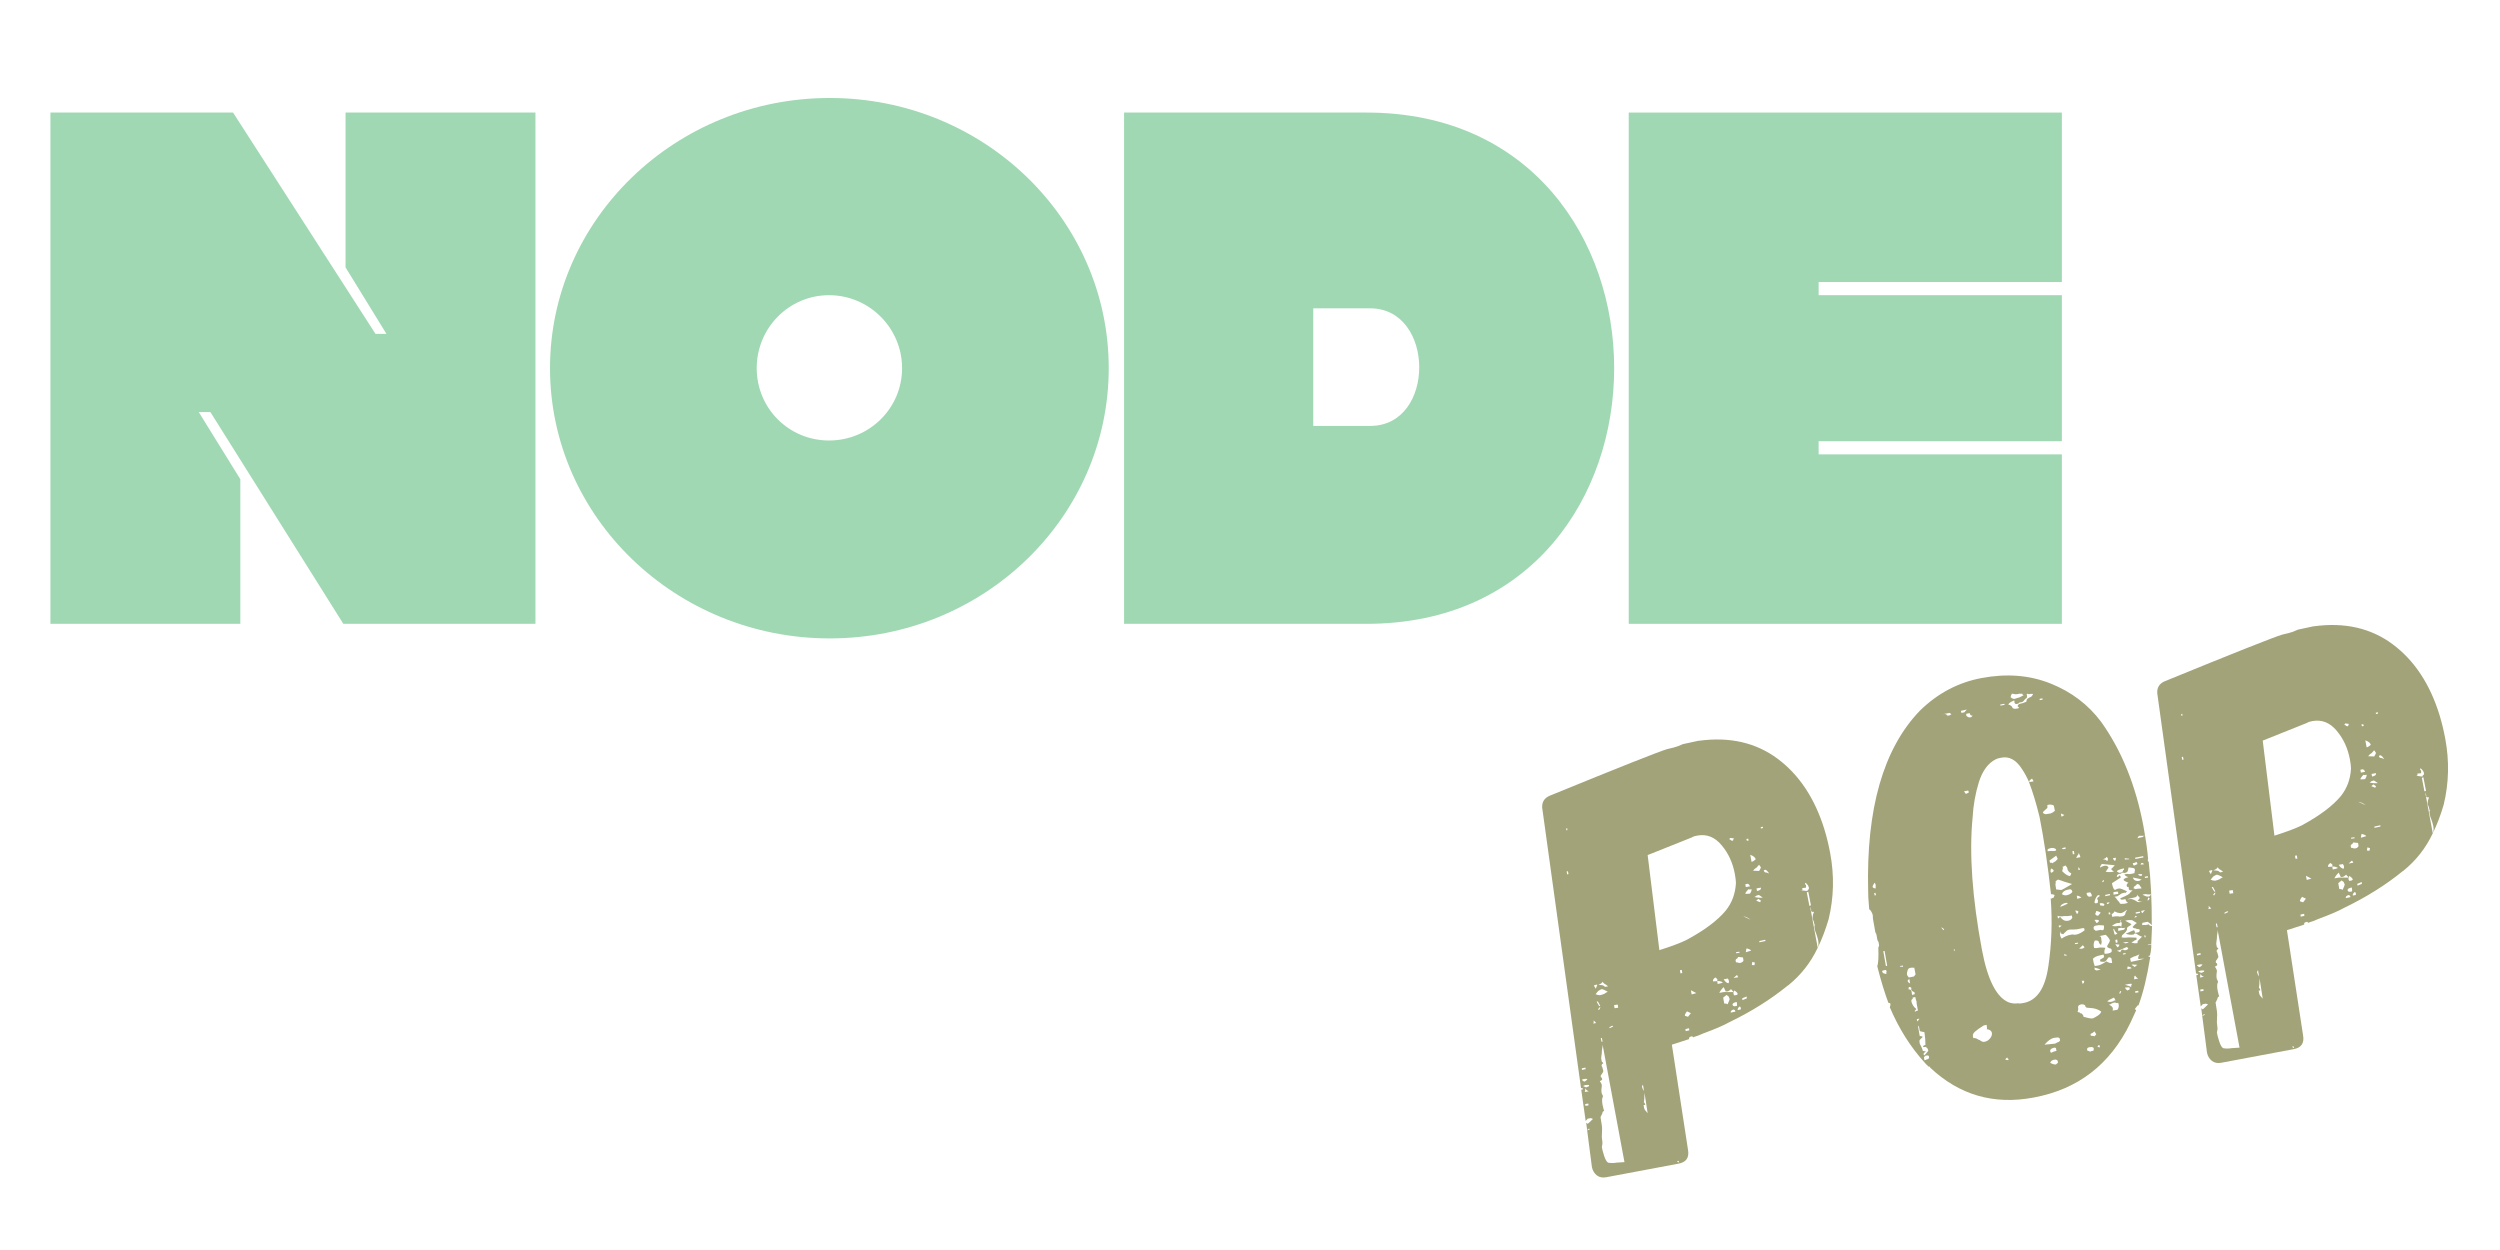 <svg xmlns="http://www.w3.org/2000/svg" xmlns:xlink="http://www.w3.org/1999/xlink" width="200" zoomAndPan="magnify" viewBox="0 0 150 75" height="100" preserveAspectRatio="xMidYMid meet" version="1.0"><defs><g/></defs><g fill="#a0d8b3" fill-opacity="1"><g transform="translate(2.545, 37.43)"><g><path d="M 19.984 -17.398 L 11.438 -30.676 L 0.48 -30.676 L 0.48 0 L 11.875 0 L 11.875 -8.676 L 9.379 -12.707 L 10.078 -12.707 L 18.055 0 L 29.582 0 L 29.582 -30.676 L 18.188 -30.676 L 18.188 -21.387 L 20.641 -17.398 Z M 19.984 -17.398 "/></g></g></g><g fill="#a0d8b3" fill-opacity="1"><g transform="translate(32.563, 37.43)"><g><path d="M 17.223 0.875 C 26.469 0.875 33.961 -6.398 33.961 -15.34 C 33.961 -24.277 26.469 -31.551 17.223 -31.551 C 7.977 -31.551 0.438 -24.277 0.438 -15.34 C 0.438 -6.398 7.977 0.875 17.223 0.875 Z M 12.84 -15.34 C 12.84 -17.75 14.77 -19.719 17.18 -19.719 C 19.59 -19.719 21.562 -17.75 21.562 -15.34 C 21.562 -12.926 19.59 -11 17.18 -11 C 14.77 -11 12.84 -12.926 12.84 -15.34 Z M 12.84 -15.34 "/></g></g></g><g fill="#a0d8b3" fill-opacity="1"><g transform="translate(67.006, 37.43)"><g><path d="M 0.438 0 L 14.988 0 C 34.797 0 34.797 -30.676 14.988 -30.676 L 0.438 -30.676 Z M 15.207 -11.875 L 11.789 -11.875 L 11.789 -18.93 L 15.207 -18.93 C 19.105 -18.93 19.152 -11.875 15.207 -11.875 Z M 15.207 -11.875 "/></g></g></g><g fill="#a0d8b3" fill-opacity="1"><g transform="translate(97.286, 37.43)"><g><path d="M 11.832 -20.508 L 26.426 -20.508 L 26.426 -30.676 L 0.438 -30.676 L 0.438 0 L 26.426 0 L 26.426 -10.168 L 11.832 -10.168 L 11.832 -10.957 L 26.426 -10.957 L 26.426 -19.719 L 11.832 -19.719 Z M 11.832 -20.508 "/></g></g></g><g fill="#a2a378" fill-opacity="1"><g transform="translate(96.015, 70.696)"><g><path d="M 13.453 -20.922 C 13.598 -20.441 13.711 -19.969 13.797 -19.5 C 14.047 -18.164 14.016 -16.848 13.703 -15.547 C 13.516 -14.91 13.297 -14.336 13.047 -13.828 C 13.098 -13.961 13.109 -14.109 13.078 -14.266 C 13.035 -14.453 12.992 -14.594 12.953 -14.688 C 12.91 -14.77 12.879 -14.883 12.859 -15.031 C 12.836 -15.133 12.852 -15.191 12.906 -15.203 L 12.859 -15.203 C 12.828 -15.367 12.789 -15.484 12.75 -15.547 C 12.727 -15.691 12.754 -15.836 12.828 -15.984 C 12.68 -15.973 12.625 -16.016 12.656 -16.109 C 12.633 -16.203 12.613 -16.258 12.594 -16.281 L 13.047 -13.828 C 12.629 -12.941 12.039 -12.191 11.281 -11.578 L 11.25 -11.562 C 10.238 -10.738 9.078 -10.008 7.766 -9.375 C 7.391 -9.164 6.859 -8.938 6.172 -8.688 L 5.875 -8.562 L 5.594 -8.469 L 5.562 -8.453 C 5.551 -8.504 5.523 -8.523 5.484 -8.516 C 5.367 -8.492 5.316 -8.445 5.328 -8.375 C 5.328 -8.352 5.336 -8.348 5.359 -8.359 L 4.297 -8.016 L 5.266 -1.703 C 5.348 -1.234 5.156 -0.957 4.688 -0.875 L 0.359 -0.062 C 0.141 -0.02 -0.047 -0.055 -0.203 -0.172 C -0.359 -0.297 -0.457 -0.461 -0.5 -0.672 L -0.844 -3.328 L -0.75 -3.266 C -0.688 -3.316 -0.582 -3.414 -0.438 -3.562 L -0.562 -3.609 L -0.75 -3.578 L -0.875 -3.438 L -1.141 -5.312 L -1.031 -5.344 C -1.039 -5.395 -1.07 -5.414 -1.125 -5.406 L -1.156 -5.422 L -3.484 -22.234 C -3.504 -22.578 -3.352 -22.816 -3.031 -22.953 C 1.145 -24.66 3.492 -25.594 4.016 -25.75 C 4.109 -25.77 4.238 -25.801 4.406 -25.844 C 4.57 -25.883 4.754 -25.953 4.953 -26.047 L 5.891 -26.25 L 5.922 -26.25 C 7.766 -26.5 9.336 -26.141 10.641 -25.172 C 11.941 -24.203 12.879 -22.785 13.453 -20.922 Z M -1.969 -20.891 L -1.984 -21 L -2.047 -20.984 L -2.031 -20.875 Z M 3.547 -13.688 C 4.266 -13.914 4.805 -14.117 5.172 -14.297 C 6.254 -14.879 7.039 -15.469 7.531 -16.062 C 7.906 -16.531 8.109 -17.082 8.141 -17.719 C 8.141 -17.844 8.117 -18.02 8.078 -18.25 C 7.953 -18.926 7.688 -19.504 7.281 -19.984 C 6.875 -20.473 6.391 -20.664 5.828 -20.562 C 5.68 -20.539 5.57 -20.504 5.5 -20.453 L 2.844 -19.391 Z M 9.625 -21.062 L 9.641 -20.984 L 9.766 -21.016 L 9.75 -21.094 Z M 7.797 -20.422 C 7.766 -20.391 7.75 -20.363 7.75 -20.344 C 7.758 -20.32 7.781 -20.312 7.812 -20.312 C 7.844 -20.27 7.879 -20.25 7.922 -20.25 C 7.973 -20.258 7.992 -20.289 7.984 -20.344 L 8.031 -20.391 Z M -1.906 -18.25 L -1.938 -18.422 L -2.016 -18.406 L -1.984 -18.234 Z M 8.906 -20.266 L 8.875 -20.375 L 8.766 -20.359 L 8.797 -20.25 Z M 9.328 -19.141 C 9.297 -19.254 9.188 -19.344 9 -19.406 L 9.078 -18.984 C 9.16 -19.004 9.242 -19.055 9.328 -19.141 Z M 9.531 -18.438 C 9.602 -18.551 9.641 -18.625 9.641 -18.656 L 9.531 -18.812 L 9.406 -18.672 C 9.406 -18.672 9.398 -18.664 9.391 -18.656 C 9.391 -18.645 9.391 -18.641 9.391 -18.641 L 9.344 -18.625 C 9.258 -18.562 9.203 -18.504 9.172 -18.453 Z M 10.141 -18.281 C 10.035 -18.426 9.973 -18.492 9.953 -18.484 L 9.891 -18.516 L 9.812 -18.469 C 9.832 -18.375 9.891 -18.332 9.984 -18.344 Z M 8.984 -17.516 C 8.961 -17.578 8.938 -17.617 8.906 -17.641 L 8.844 -17.672 L 8.703 -17.641 L 8.734 -17.469 Z M 8.984 -17.078 C 9.055 -17.18 9.086 -17.27 9.078 -17.344 C 8.984 -17.32 8.922 -17.32 8.891 -17.344 L 8.781 -17.219 C 8.719 -17.145 8.695 -17.094 8.719 -17.062 Z M 9.406 -17.234 C 9.582 -17.266 9.66 -17.332 9.641 -17.438 L 9.375 -17.391 Z M 12.5 -17.328 C 12.52 -17.359 12.523 -17.398 12.516 -17.453 C 12.492 -17.547 12.426 -17.641 12.312 -17.734 C 12.27 -17.68 12.281 -17.633 12.344 -17.594 C 12.352 -17.52 12.352 -17.469 12.344 -17.438 L 12.109 -17.406 C 12.16 -17.332 12.141 -17.289 12.047 -17.281 C 12.047 -17.281 12.125 -17.27 12.281 -17.25 L 12.438 -17.234 C 12.438 -17.234 12.438 -17.25 12.438 -17.281 C 12.445 -17.312 12.469 -17.328 12.5 -17.328 Z M 9.25 -16.875 C 9.445 -16.832 9.613 -16.82 9.75 -16.844 C 9.594 -16.945 9.516 -17 9.516 -17 C 9.398 -16.977 9.332 -16.945 9.312 -16.906 Z M 9.484 -16.766 L 9.359 -16.656 L 9.594 -16.562 L 9.641 -16.656 Z M 12.391 -17.156 L 12.547 -16.344 L 12.641 -16.375 L 12.484 -17.188 Z M 9.016 -15.516 C 8.879 -15.629 8.734 -15.695 8.578 -15.719 Z M 9.547 -14.234 L 9.547 -14.156 L 9.906 -14.234 L 9.906 -14.312 Z M 9.047 -13.656 C 9.035 -13.695 8.992 -13.727 8.922 -13.75 C 8.859 -13.781 8.805 -13.789 8.766 -13.781 L 8.734 -13.562 Z M 8.156 -13.5 L 8.359 -13.531 L 8.344 -13.594 L 8.141 -13.562 Z M 0.469 -11.516 C 0.406 -11.578 0.332 -11.629 0.25 -11.672 C 0.195 -11.703 0.164 -11.742 0.156 -11.797 C 0.094 -11.711 0.023 -11.66 -0.047 -11.641 C -0.047 -11.617 -0.07 -11.602 -0.125 -11.594 C 0.082 -11.613 0.219 -11.578 0.281 -11.484 Z M 8.281 -13.281 C 8.238 -13.219 8.219 -13.188 8.219 -13.188 L 8.188 -13.172 C 8.133 -13.141 8.113 -13.098 8.125 -13.047 C 8.133 -12.973 8.156 -12.941 8.188 -12.953 L 8.219 -12.953 C 8.281 -12.922 8.344 -12.91 8.406 -12.922 C 8.52 -12.953 8.582 -13.004 8.594 -13.078 L 8.562 -13.25 Z M -0.266 -11.375 L -0.219 -11.5 C -0.188 -11.539 -0.176 -11.582 -0.188 -11.625 L -0.375 -11.578 L -0.359 -11.516 Z M 4.891 -12.5 L 4.781 -12.484 L 4.812 -12.297 L 4.922 -12.312 Z M -0.016 -10.984 C 0.078 -11.004 0.16 -11.031 0.234 -11.062 C 0.359 -11.145 0.43 -11.188 0.453 -11.188 L 0.25 -11.297 C 0.164 -11.336 0.109 -11.352 0.078 -11.344 C 0.035 -11.332 -0.031 -11.297 -0.125 -11.234 L -0.281 -11.047 C -0.219 -11.023 -0.176 -11.008 -0.156 -11 C -0.133 -11 -0.133 -11 -0.156 -11 Z M 9.125 -12.984 L 9.094 -12.797 L 9.25 -12.781 L 9.281 -12.938 Z M 6.922 -12.047 C 6.879 -12.035 6.836 -12.004 6.797 -11.953 C 6.766 -11.91 6.754 -11.863 6.766 -11.812 L 7.016 -11.828 L 7.047 -11.656 L 7.25 -11.703 L 7.359 -11.75 C 7.242 -11.82 7.129 -11.848 7.016 -11.828 L 7.031 -11.938 C 7.02 -11.957 6.984 -11.992 6.922 -12.047 Z M 8.281 -12.062 C 8.281 -12.082 8.27 -12.094 8.25 -12.094 L 8.234 -12.172 C 8.234 -12.172 8.223 -12.172 8.203 -12.172 C 8.191 -12.18 8.188 -12.188 8.188 -12.188 L 8 -12.016 Z M -0.141 -10.609 L -0.219 -10.594 L -0.062 -10.328 L 0 -10.344 Z M 7.703 -11.703 C 7.723 -11.754 7.727 -11.801 7.719 -11.844 C 7.707 -11.895 7.688 -11.941 7.656 -11.984 L 7.406 -11.938 C 7.5 -11.781 7.598 -11.703 7.703 -11.703 Z M -0.047 -10.25 L -0.141 -10.125 L -0.062 -10.109 L 0.016 -10.266 Z M 5.438 -11.281 L 5.484 -11.031 L 5.766 -11.109 Z M 0.828 -10.391 L 0.859 -10.203 L 1.078 -10.234 L 1.047 -10.422 Z M 7.406 -11.469 C 7.301 -11.375 7.211 -11.258 7.141 -11.125 L 7.422 -11.172 L 7.969 -11.172 L 7.953 -11.25 L 7.906 -11.266 L 7.859 -11.344 L 7.812 -11.328 L 7.797 -11.297 L 7.672 -11.219 L 7.531 -11.203 Z M 8.25 -11.047 C 8.227 -11.141 8.156 -11.211 8.031 -11.266 C 7.969 -11.148 7.973 -11.051 8.047 -10.969 L 8.188 -11 Z M 7.438 -10.484 C 7.508 -10.492 7.578 -10.477 7.641 -10.438 C 7.723 -10.625 7.766 -10.727 7.766 -10.75 L 7.703 -10.906 C 7.703 -10.906 7.66 -10.938 7.578 -11 L 7.5 -10.938 L 7.469 -10.922 C 7.469 -10.922 7.461 -10.914 7.453 -10.906 C 7.453 -10.895 7.453 -10.891 7.453 -10.891 L 7.375 -10.844 Z M -0.422 -9.281 L -0.25 -9.312 L -0.297 -9.375 C -0.297 -9.375 -0.332 -9.406 -0.406 -9.469 L -0.391 -9.359 Z M 8.516 -10.797 L 8.531 -10.688 L 8.797 -10.797 L 8.781 -10.906 Z M 5.203 -10.016 C 5.109 -9.891 5.066 -9.801 5.078 -9.75 L 5.266 -9.688 L 5.438 -9.906 Z M 7.938 -10.406 C 7.957 -10.332 8.02 -10.305 8.125 -10.328 L 8.203 -10.344 C 8.211 -10.375 8.211 -10.422 8.203 -10.484 L 8.188 -10.578 C 8.008 -10.547 7.926 -10.488 7.938 -10.406 Z M 0.719 -9.156 L 0.547 -9.062 L 0.562 -9 L 0.781 -9.109 Z M 8.422 -10.125 C 8.453 -10.195 8.438 -10.258 8.375 -10.312 C 8.27 -10.238 8.227 -10.164 8.25 -10.094 Z M 8.109 -10 C 8.098 -10.07 8.062 -10.113 8 -10.125 C 7.875 -10.094 7.816 -10.031 7.828 -9.938 Z M 0.031 -8.406 L 0.078 -8.188 L 0.141 -8.203 L 0.094 -8.422 Z M 5.109 -8.953 L 5.125 -8.828 L 5.344 -8.875 L 5.328 -9 Z M 0.141 -8.016 C 0.141 -7.91 0.129 -7.82 0.109 -7.75 C 0.098 -7.676 0.094 -7.598 0.094 -7.516 C 0.082 -7.441 0.07 -7.363 0.062 -7.281 C 0.051 -7.207 0.055 -7.141 0.078 -7.078 C 0.078 -7.035 0.086 -7.004 0.109 -6.984 C 0.172 -6.941 0.191 -6.91 0.172 -6.891 C 0.066 -6.836 0.051 -6.758 0.125 -6.656 C 0.176 -6.508 0.191 -6.414 0.172 -6.375 C 0.172 -6.375 0.148 -6.344 0.109 -6.281 C 0.109 -6.281 0.102 -6.27 0.094 -6.25 C 0.082 -6.238 0.078 -6.234 0.078 -6.234 C 0.035 -6.191 0.02 -6.148 0.031 -6.109 C 0.031 -6.066 0.051 -6.039 0.094 -6.031 C 0.094 -6.031 0.098 -6.008 0.109 -5.969 C 0.129 -5.938 0.113 -5.906 0.062 -5.875 L 0.016 -5.844 L -0.031 -5.828 C 0.062 -5.711 0.102 -5.617 0.094 -5.547 C 0.051 -5.273 0.062 -5.098 0.125 -5.016 C 0.156 -4.973 0.164 -4.93 0.156 -4.891 C 0.156 -4.848 0.145 -4.828 0.125 -4.828 C 0.102 -4.703 0.109 -4.555 0.141 -4.391 C 0.172 -4.234 0.203 -4.117 0.234 -4.047 C 0.16 -4.016 0.125 -3.961 0.125 -3.891 L 0.016 -3.672 L 0.031 -3.578 C 0.094 -3.242 0.117 -3.02 0.109 -2.906 C 0.098 -2.727 0.094 -2.582 0.094 -2.469 C 0.102 -2.363 0.113 -2.273 0.125 -2.203 C 0.133 -2.141 0.133 -2.082 0.125 -2.031 L 0.094 -1.875 C 0.113 -1.75 0.16 -1.57 0.234 -1.344 C 0.305 -1.125 0.383 -0.988 0.469 -0.938 C 0.625 -0.906 0.797 -0.906 0.984 -0.938 L 1.453 -0.969 Z M -0.875 -6.547 L -0.891 -6.641 L -1.109 -6.594 L -1.094 -6.5 Z M -0.766 -5.953 C -0.828 -5.973 -0.898 -5.973 -0.984 -5.953 C -1.066 -5.941 -1.102 -5.922 -1.094 -5.891 L -0.969 -5.797 C -0.895 -5.816 -0.828 -5.867 -0.766 -5.953 Z M -0.734 -5.5 C -0.68 -5.508 -0.66 -5.539 -0.672 -5.594 C -0.828 -5.613 -0.945 -5.594 -1.031 -5.531 L -0.844 -5.453 Z M -0.688 -5.219 C -0.812 -5.27 -0.879 -5.332 -0.891 -5.406 L -0.906 -5.297 C -0.895 -5.242 -0.906 -5.203 -0.938 -5.172 Z M 2.5 -5.5 C 2.52 -5.406 2.562 -5.316 2.625 -5.234 L 2.562 -5.625 Z M -0.906 -4.453 L -0.891 -4.344 L -0.703 -4.375 L -0.719 -4.484 Z M 2.641 -4.75 L 2.625 -4.641 C 2.633 -4.598 2.629 -4.578 2.609 -4.578 C 2.703 -4.461 2.723 -4.398 2.672 -4.391 C 2.648 -4.41 2.629 -4.41 2.609 -4.391 C 2.598 -4.379 2.598 -4.363 2.609 -4.344 C 2.617 -4.25 2.641 -4.172 2.672 -4.109 C 2.711 -4.055 2.77 -3.988 2.844 -3.906 L 2.656 -5.125 Z M -0.672 -2.984 L -0.766 -2.906 L -0.766 -2.875 L -0.625 -2.938 Z M 4.688 -1.047 L 4.609 -1.031 L 4.672 -0.953 L 4.734 -0.969 Z M 4.688 -1.047 "/></g></g></g><g fill="#a2a378" fill-opacity="1"><g transform="translate(114.731, 67.212)"><g><path d="M 14.125 -15.625 L 14.156 -15.516 L 14.188 -15.531 C 14.32 -14.406 14.383 -13.129 14.375 -11.703 L 14.281 -11.797 C 14.195 -11.848 14.148 -11.883 14.141 -11.906 L 13.812 -11.844 L 13.797 -11.734 L 13.812 -11.703 C 13.906 -11.723 13.961 -11.723 13.984 -11.703 L 14.203 -11.75 C 14.211 -11.695 14.273 -11.66 14.391 -11.641 L 14.344 -10.578 L 14.141 -10.531 L 14.141 -10.5 L 14.344 -10.547 C 14.352 -10.367 14.332 -10.164 14.281 -9.938 C 14.27 -9.883 14.242 -9.859 14.203 -9.859 C 14.172 -9.867 14.156 -9.863 14.156 -9.844 L 14.281 -9.781 C 14.094 -8.602 13.859 -7.641 13.578 -6.891 L 13.531 -6.891 L 13.359 -6.672 L 13.438 -6.594 L 13.078 -5.812 C 11.867 -3.332 9.938 -1.848 7.281 -1.359 C 4.895 -0.91 2.828 -1.508 1.078 -3.156 L 1.062 -3.219 L 1 -3.203 C 0.844 -3.348 0.766 -3.426 0.766 -3.438 C -0.098 -4.383 -0.801 -5.5 -1.344 -6.781 L -1.312 -6.859 C -1.32 -6.898 -1.316 -6.938 -1.297 -6.969 C -1.305 -7.008 -1.348 -7.035 -1.422 -7.047 L -1.406 -6.984 C -1.645 -7.617 -1.875 -8.367 -2.094 -9.234 C -2.031 -9.422 -2.008 -9.789 -2.031 -10.344 L -1.984 -10.484 L -2.016 -10.688 C -2.066 -10.75 -2.098 -10.832 -2.109 -10.938 L -2.156 -11.188 C -2.188 -11.207 -2.207 -11.254 -2.219 -11.328 L -2.344 -12.031 C -2.363 -12.145 -2.367 -12.223 -2.359 -12.266 C -2.379 -12.379 -2.422 -12.477 -2.484 -12.562 C -2.484 -12.582 -2.516 -12.613 -2.578 -12.656 C -2.629 -13.207 -2.648 -13.57 -2.641 -13.75 C -2.766 -18.676 -1.734 -22.281 0.453 -24.562 C 1.523 -25.613 2.766 -26.27 4.172 -26.531 C 5.672 -26.812 7.047 -26.703 8.297 -26.203 C 9.555 -25.703 10.57 -24.93 11.344 -23.891 C 12.57 -22.172 13.414 -20.086 13.875 -17.641 C 14.031 -16.773 14.125 -16.109 14.156 -15.641 Z M 5.984 -25.594 C 5.93 -25.5 5.906 -25.426 5.906 -25.375 C 6 -25.301 6.078 -25.27 6.141 -25.281 L 6.453 -25.375 L 6.688 -25.5 L 6.609 -25.547 L 6.609 -25.594 C 6.535 -25.582 6.484 -25.582 6.453 -25.594 L 6.297 -25.562 C 6.234 -25.551 6.129 -25.562 5.984 -25.594 Z M 6.125 -25.188 C 5.926 -25.113 5.805 -25.031 5.766 -24.938 C 5.898 -24.906 5.977 -24.852 6 -24.781 C 6.031 -24.688 6.133 -24.66 6.312 -24.703 C 6.406 -24.711 6.426 -24.742 6.375 -24.797 C 6.301 -24.816 6.312 -24.875 6.406 -24.969 C 6.531 -25 6.613 -25.02 6.656 -25.031 C 6.707 -25.051 6.742 -25.066 6.766 -25.078 C 6.836 -25.086 6.867 -25.117 6.859 -25.172 L 6.891 -25.266 C 6.973 -25.328 7.031 -25.363 7.062 -25.375 C 7.133 -25.383 7.195 -25.445 7.25 -25.562 C 7.25 -25.582 7.203 -25.586 7.109 -25.578 C 7.023 -25.555 6.953 -25.562 6.891 -25.594 C 6.867 -25.57 6.867 -25.523 6.891 -25.453 C 6.891 -25.41 6.883 -25.367 6.875 -25.328 C 6.844 -25.328 6.797 -25.289 6.734 -25.219 C 6.68 -25.133 6.617 -25.086 6.547 -25.078 L 6.438 -25.062 L 6.375 -25 C 6.301 -24.969 6.238 -24.961 6.188 -24.984 C 6.145 -25.016 6.129 -25.051 6.141 -25.094 Z M 1.75 -24.344 C 1.895 -24.375 1.984 -24.379 2.016 -24.359 C 2.016 -24.359 2.02 -24.352 2.031 -24.344 C 2.051 -24.344 2.062 -24.344 2.062 -24.344 C 2.07 -24.301 2.086 -24.281 2.109 -24.281 L 2.219 -24.281 L 2.359 -24.359 C 2.359 -24.359 2.348 -24.363 2.328 -24.375 C 2.316 -24.383 2.312 -24.391 2.312 -24.391 L 2.25 -24.438 Z M 2.953 -24.438 L 3.125 -24.469 L 3.281 -24.641 L 2.922 -24.562 Z M 5.297 -24.875 L 5.547 -24.922 L 5.531 -24.984 L 5.281 -24.938 Z M 7.656 -25.203 L 7.828 -25.234 L 7.812 -25.312 L 7.641 -25.281 Z M 3.625 -24.281 C 3.531 -24.258 3.473 -24.305 3.453 -24.422 L 3.25 -24.391 L 3.266 -24.359 L 3.234 -24.344 L 3.234 -24.297 C 3.305 -24.191 3.395 -24.148 3.5 -24.172 C 3.551 -24.18 3.594 -24.219 3.625 -24.281 Z M 8.375 -13.297 C 8.375 -13.297 8.379 -13.301 8.391 -13.312 C 8.398 -13.32 8.406 -13.328 8.406 -13.328 C 8.477 -13.348 8.508 -13.363 8.5 -13.375 L 8.547 -13.516 C 8.441 -13.555 8.367 -13.57 8.328 -13.562 C 8.141 -15.289 7.91 -16.836 7.641 -18.203 C 7.441 -19.016 7.227 -19.719 7 -20.312 L 7.031 -20.312 L 7.078 -20.297 L 7.281 -20.328 C 7.258 -20.391 7.227 -20.445 7.188 -20.5 C 7.07 -20.414 7.008 -20.352 7 -20.312 C 6.875 -20.602 6.727 -20.867 6.562 -21.109 C 6.219 -21.629 5.812 -21.844 5.344 -21.75 C 5.195 -21.727 5.086 -21.695 5.016 -21.656 C 4.555 -21.426 4.219 -20.969 4 -20.281 C 3.789 -19.594 3.664 -18.883 3.625 -18.156 C 3.414 -16 3.602 -13.348 4.188 -10.203 C 4.531 -8.398 5.07 -7.352 5.812 -7.062 C 6.02 -7 6.195 -6.984 6.344 -7.016 C 6.414 -6.992 6.523 -7 6.672 -7.031 C 7.484 -7.176 7.984 -7.914 8.172 -9.25 C 8.367 -10.562 8.414 -11.914 8.312 -13.312 Z M 3.359 -19.781 L 3.109 -19.734 L 3.219 -19.578 C 3.258 -19.586 3.32 -19.617 3.406 -19.672 Z M 8.438 -18.469 L 8.562 -18.562 L 8.5 -18.875 C 8.395 -18.938 8.273 -18.953 8.141 -18.922 C 8.117 -18.922 8.109 -18.898 8.109 -18.859 C 8.117 -18.805 8.117 -18.766 8.109 -18.734 L 7.969 -18.609 C 7.883 -18.535 7.844 -18.488 7.844 -18.469 C 7.852 -18.414 7.91 -18.379 8.016 -18.359 L 8.312 -18.406 Z M 8.953 -18.219 L 9.016 -18.234 C 9.047 -18.266 9.082 -18.285 9.125 -18.297 C 9.125 -18.297 9.113 -18.305 9.094 -18.328 C 9.082 -18.348 9.066 -18.352 9.047 -18.344 L 8.922 -18.406 Z M 8.328 -16.328 C 8.18 -16.297 8.113 -16.258 8.125 -16.219 L 8.125 -16.141 L 8.359 -16.156 C 8.398 -16.145 8.473 -16.145 8.578 -16.156 L 8.641 -16.203 L 8.625 -16.266 C 8.539 -16.328 8.441 -16.348 8.328 -16.328 Z M -2.188 -13.906 C -2.195 -13.977 -2.195 -14.039 -2.188 -14.094 C -2.195 -14.156 -2.219 -14.207 -2.25 -14.25 C -2.344 -14.125 -2.383 -14.035 -2.375 -13.984 C -2.375 -13.984 -2.348 -13.961 -2.297 -13.922 Z M 9.219 -16.344 C 9.219 -16.363 9.18 -16.367 9.109 -16.359 L 8.969 -16.297 C 9.031 -16.266 9.07 -16.254 9.094 -16.266 L 9.203 -16.281 L 9.203 -16.312 Z M 13.812 -16.984 C 13.844 -17.023 13.895 -17.051 13.969 -17.062 L 13.609 -17.062 L 13.547 -16.984 L 13.516 -16.906 C 13.566 -16.938 13.664 -16.961 13.812 -16.984 Z M 9.641 -15.953 L 9.734 -15.969 L 9.703 -16.156 L 9.609 -16.141 Z M 8.234 -15.578 L 8.266 -15.469 C 8.266 -15.445 8.289 -15.441 8.344 -15.453 C 8.344 -15.453 8.352 -15.445 8.375 -15.438 C 8.395 -15.438 8.41 -15.426 8.422 -15.406 C 8.41 -15.426 8.469 -15.469 8.594 -15.531 L 8.734 -15.672 L 8.641 -15.875 Z M 9.922 -15.891 C 9.867 -15.805 9.844 -15.754 9.844 -15.734 L 10.094 -15.781 C 10.07 -15.875 10.035 -15.961 9.984 -16.047 C 9.992 -15.984 9.973 -15.93 9.922 -15.891 Z M -2.203 -13.641 L -2.281 -13.625 L -2.25 -13.484 L -2.172 -13.5 Z M 11.438 -15.641 C 11.531 -15.66 11.617 -15.629 11.703 -15.547 C 11.773 -15.66 11.758 -15.742 11.656 -15.797 C 11.625 -15.734 11.586 -15.703 11.547 -15.703 Z M 9.469 -14.641 C 9.52 -14.734 9.547 -14.789 9.547 -14.812 C 9.422 -14.863 9.344 -14.953 9.312 -15.078 C 9.32 -15.141 9.273 -15.211 9.172 -15.297 C 9.172 -15.297 9.164 -15.285 9.156 -15.266 C 9.145 -15.254 9.125 -15.242 9.094 -15.234 L 9 -15.188 C 9.051 -15.176 9.062 -15.141 9.031 -15.078 L 9 -14.938 L 9.141 -14.812 C 9.234 -14.727 9.344 -14.672 9.469 -14.641 Z M 8.5 -14.953 C 8.488 -14.992 8.461 -15.031 8.422 -15.062 C 8.379 -15.094 8.348 -15.102 8.328 -15.094 C 8.273 -14.945 8.289 -14.863 8.375 -14.844 L 8.438 -14.906 Z M 12.047 -15.719 C 12.055 -15.664 12.07 -15.633 12.094 -15.625 L 12.172 -15.547 C 12.211 -15.609 12.227 -15.676 12.219 -15.75 Z M 9.969 -15.031 C 10 -15.008 10.023 -15.004 10.047 -15.016 C 10.066 -15.035 10.066 -15.062 10.047 -15.094 L 9.969 -15.188 Z M 12.766 -15.641 L 13.031 -15.656 L 13.016 -15.688 L 12.75 -15.719 Z M 11.312 -15.281 C 11.301 -15.258 11.289 -15.238 11.281 -15.219 C 11.27 -15.207 11.27 -15.188 11.281 -15.156 C 11.301 -15.164 11.328 -15.18 11.359 -15.203 C 11.391 -15.223 11.453 -15.242 11.547 -15.266 C 11.66 -15.285 11.738 -15.25 11.781 -15.156 L 11.609 -14.906 C 11.805 -14.875 11.973 -14.879 12.109 -14.922 C 11.941 -15.016 11.906 -15.082 12 -15.125 L 12.156 -15.297 L 11.375 -15.375 Z M 13.391 -15.672 L 13.875 -15.766 L 13.859 -15.844 L 13.375 -15.75 Z M 13.234 -15.422 C 13.254 -15.316 13.285 -15.27 13.328 -15.281 L 13.531 -15.375 L 13.484 -15.422 L 13.469 -15.5 L 13.328 -15.438 Z M 13.922 -15.359 C 13.805 -15.473 13.734 -15.461 13.703 -15.328 Z M 8.797 -13.828 L 8.938 -13.812 C 8.988 -13.82 9.207 -13.941 9.594 -14.172 L 9.125 -14.312 L 8.953 -14.375 L 8.75 -14.438 L 8.609 -14.344 C 8.617 -14.301 8.613 -14.227 8.594 -14.125 L 8.641 -13.844 Z M 12.562 -15.078 C 12.469 -15.055 12.375 -15.016 12.281 -14.953 C 12.289 -14.91 12.336 -14.875 12.422 -14.844 L 12.609 -14.875 L 12.656 -15 C 12.707 -15.008 12.723 -15.047 12.703 -15.109 Z M 12.938 -14.969 C 12.926 -14.906 12.875 -14.863 12.781 -14.844 L 12.734 -14.828 C 12.723 -14.848 12.68 -14.852 12.609 -14.844 C 12.555 -14.832 12.535 -14.816 12.547 -14.797 L 12.438 -14.781 C 12.32 -14.758 12.27 -14.695 12.281 -14.594 C 12.375 -14.602 12.426 -14.641 12.438 -14.703 C 12.477 -14.648 12.5 -14.625 12.5 -14.625 L 12.516 -14.562 L 11.984 -14.219 C 12.016 -14.062 12.047 -13.957 12.078 -13.906 C 12.117 -13.832 12.16 -13.805 12.203 -13.828 C 12.254 -13.859 12.281 -13.875 12.281 -13.875 L 12.422 -13.906 C 12.461 -13.906 12.523 -13.891 12.609 -13.859 L 12.891 -13.734 L 12.797 -13.641 C 12.766 -13.629 12.75 -13.633 12.75 -13.656 L 12.688 -13.641 C 12.582 -13.617 12.516 -13.586 12.484 -13.547 L 12.312 -13.438 L 12.141 -13.406 C 12.223 -13.344 12.27 -13.289 12.281 -13.25 C 12.344 -13.164 12.391 -13.113 12.422 -13.094 C 12.441 -13 12.5 -12.961 12.594 -12.984 C 12.688 -12.973 12.805 -12.992 12.953 -13.047 C 12.867 -13.086 12.816 -13.16 12.797 -13.266 L 12.719 -13.25 C 12.582 -13.219 12.508 -13.227 12.5 -13.281 L 12.484 -13.312 L 12.734 -13.422 L 12.922 -13.516 C 13.023 -13.578 13.078 -13.625 13.078 -13.656 L 13.234 -13.797 C 13.141 -13.773 13.062 -13.789 13 -13.844 L 12.984 -14 L 12.922 -14 C 12.898 -13.988 12.883 -14.004 12.875 -14.047 C 12.863 -14.098 12.867 -14.141 12.891 -14.172 L 12.969 -14.25 L 12.828 -14.312 C 12.742 -14.352 12.695 -14.383 12.688 -14.406 C 12.676 -14.477 12.77 -14.535 12.969 -14.578 L 12.812 -14.656 C 12.77 -14.695 12.742 -14.727 12.734 -14.75 L 12.891 -14.781 C 12.992 -14.75 13.145 -14.766 13.344 -14.828 C 13.332 -14.867 13.336 -14.91 13.359 -14.953 C 13.367 -14.973 13.367 -15.004 13.359 -15.047 C 13.359 -15.098 13.305 -15.129 13.203 -15.141 C 13.098 -15.16 13.02 -15.164 12.969 -15.156 C 12.977 -15.113 12.969 -15.051 12.938 -14.969 Z M 11.391 -14.281 L 11.469 -14.297 L 11.516 -14.375 L 11.453 -14.406 Z M 13.562 -14.766 C 13.57 -14.691 13.641 -14.656 13.766 -14.656 L 13.781 -14.719 L 13.812 -14.766 Z M 9.281 -13.5 C 9.332 -13.508 9.398 -13.535 9.484 -13.578 C 9.566 -13.629 9.609 -13.676 9.609 -13.719 C 9.586 -13.789 9.566 -13.828 9.547 -13.828 L 9.469 -13.859 L 9.328 -13.828 C 9.148 -13.797 9.035 -13.707 8.984 -13.562 C 9.078 -13.5 9.176 -13.477 9.281 -13.5 Z M 13.547 -14.5 L 13.234 -14.562 C 13.297 -14.395 13.422 -14.328 13.609 -14.359 C 13.68 -14.379 13.711 -14.398 13.703 -14.422 L 13.781 -14.438 Z M 14.141 -14.641 L 13.953 -14.609 L 13.969 -14.531 L 14.156 -14.562 Z M 10.688 -13.672 L 10.469 -13.641 C 10.457 -13.535 10.504 -13.457 10.609 -13.406 L 10.781 -13.438 C 10.77 -13.539 10.754 -13.594 10.734 -13.594 Z M 13.547 -13.891 C 13.672 -13.891 13.742 -13.898 13.766 -13.922 L 13.656 -14.078 C 13.645 -14.129 13.594 -14.16 13.5 -14.172 C 13.414 -14.078 13.359 -14.031 13.328 -14.031 C 13.297 -13.977 13.281 -13.938 13.281 -13.906 L 13.359 -13.891 L 13.359 -13.859 Z M 10.156 -13.359 C 10.039 -13.441 9.945 -13.477 9.875 -13.469 L 9.906 -13.281 Z M 11.156 -13.516 C 11.051 -13.422 10.977 -13.281 10.938 -13.094 C 10.945 -13.031 10.973 -13.004 11.016 -13.016 L 11.125 -13.031 C 11.156 -13.133 11.156 -13.203 11.125 -13.234 C 11.062 -13.285 11.113 -13.363 11.281 -13.469 C 11.258 -13.457 11.25 -13.461 11.25 -13.484 L 11.219 -13.484 C 11.219 -13.484 11.207 -13.488 11.188 -13.5 C 11.164 -13.508 11.156 -13.516 11.156 -13.516 Z M 12.359 -13.578 C 12.379 -13.617 12.367 -13.664 12.328 -13.719 L 12.078 -13.688 L 12.078 -13.531 Z M 11.875 -13.5 L 11.859 -13.578 L 11.578 -13.516 L 11.594 -13.438 Z M 9.172 -13.031 C 9.117 -13.02 9.047 -12.984 8.953 -12.922 L 8.875 -12.797 C 9.145 -12.891 9.305 -12.969 9.359 -13.031 L 9.312 -13.016 C 9.312 -13.047 9.266 -13.051 9.172 -13.031 Z M 1.891 -11.406 C 1.93 -11.469 1.926 -11.492 1.875 -11.484 L 1.766 -11.578 C 1.754 -11.523 1.797 -11.469 1.891 -11.406 Z M 13.344 -13.203 C 13.406 -13.16 13.469 -13.125 13.531 -13.094 C 13.594 -13.07 13.688 -13.082 13.812 -13.125 C 13.688 -13.102 13.594 -13.125 13.531 -13.188 C 13.656 -13.281 13.68 -13.352 13.609 -13.406 C 13.547 -13.445 13.508 -13.5 13.5 -13.562 C 13.52 -13.445 13.457 -13.379 13.312 -13.359 L 13.109 -13.312 C 12.992 -13.289 12.926 -13.27 12.906 -13.25 C 13.039 -13.27 13.133 -13.273 13.188 -13.266 Z M 14.219 -13.422 C 14.238 -13.43 14.281 -13.473 14.344 -13.547 C 14.238 -13.547 14.156 -13.547 14.094 -13.547 C 14.031 -13.555 14.023 -13.566 14.078 -13.578 C 14.023 -13.566 13.957 -13.555 13.875 -13.547 C 13.789 -13.547 13.828 -13.516 13.984 -13.453 C 14.035 -13.422 14.113 -13.41 14.219 -13.422 Z M 11.531 -12.953 C 11.488 -13.016 11.395 -13.035 11.25 -13.016 L 11.281 -12.891 L 11.484 -12.859 L 11.531 -12.922 Z M 11.672 -13.047 C 11.68 -12.984 11.707 -12.957 11.75 -12.969 C 11.812 -13.02 11.844 -13.055 11.844 -13.078 Z M 9.969 -12.531 C 9.914 -12.57 9.852 -12.586 9.781 -12.578 L 9.891 -12.359 C 9.953 -12.43 9.977 -12.488 9.969 -12.531 Z M 14.203 -13.25 C 14.254 -13.258 14.266 -13.281 14.234 -13.312 C 14.203 -13.344 14.176 -13.359 14.156 -13.359 L 14.141 -13.266 L 14.109 -13.188 L 14.188 -13.203 Z M 8.875 -12.203 C 8.938 -12.117 8.992 -12.062 9.047 -12.031 C 9.129 -11.969 9.234 -11.945 9.359 -11.969 C 9.473 -11.988 9.555 -12.047 9.609 -12.141 L 9.578 -12.281 C 9.422 -12.25 9.27 -12.238 9.125 -12.25 C 8.957 -12.219 8.82 -12.223 8.719 -12.266 L 8.75 -12.094 Z M 11.031 -12.547 C 11.039 -12.492 11.035 -12.469 11.016 -12.469 L 10.984 -12.391 C 10.992 -12.316 11.051 -12.273 11.156 -12.266 L 11.312 -12.453 C 11.195 -12.523 11.102 -12.555 11.031 -12.547 Z M -1.656 -10.156 L -1.734 -10.141 L -1.578 -9.25 L -1.5 -9.266 Z M 11.891 -12.359 L 11.875 -12.469 L 11.781 -12.453 L 11.797 -12.344 Z M 12.609 -12.234 C 12.723 -12.254 12.785 -12.316 12.797 -12.422 C 12.805 -12.473 12.82 -12.508 12.844 -12.531 C 12.875 -12.562 12.883 -12.594 12.875 -12.625 C 12.727 -12.5 12.602 -12.43 12.5 -12.422 L 12.312 -12.453 L 12.141 -12.531 C 12.141 -12.531 12.117 -12.5 12.078 -12.438 C 12.055 -12.406 12.02 -12.383 11.969 -12.375 L 12 -12.203 C 12.145 -12.234 12.266 -12.242 12.359 -12.234 C 12.41 -12.211 12.492 -12.211 12.609 -12.234 Z M 8.844 -11.688 L 8.812 -11.688 C 8.789 -11.676 8.785 -11.648 8.797 -11.609 C 8.816 -11.617 8.832 -11.598 8.844 -11.547 C 8.844 -11.566 8.883 -11.609 8.969 -11.672 Z M 13.969 -12.609 L 13.766 -12.562 C 13.734 -12.539 13.738 -12.504 13.781 -12.453 L 13.828 -12.422 C 13.828 -12.422 13.828 -12.426 13.828 -12.438 C 13.836 -12.445 13.844 -12.453 13.844 -12.453 L 13.875 -12.5 Z M 11.062 -11.828 C 11.164 -11.867 11.211 -11.922 11.203 -11.984 C 11.172 -12.023 11.082 -12.035 10.938 -12.016 Z M 13.656 -12.516 L 13.406 -12.469 L 13.422 -12.391 L 13.672 -12.438 Z M 2.531 -10.266 C 2.5 -10.266 2.488 -10.242 2.5 -10.203 C 2.508 -10.172 2.531 -10.156 2.562 -10.156 Z M 13.5 -12.203 C 13.5 -12.203 13.488 -12.207 13.469 -12.219 C 13.457 -12.227 13.453 -12.234 13.453 -12.234 L 13.406 -12.266 L 13.328 -12.156 Z M 12.109 -11.641 C 12.16 -11.629 12.242 -11.633 12.359 -11.656 C 12.422 -11.676 12.484 -11.66 12.547 -11.609 L 12.578 -11.812 L 12.516 -11.953 C 12.516 -11.992 12.535 -12.02 12.578 -12.031 L 12.516 -12.016 L 12.484 -12 C 12.547 -11.875 12.484 -11.816 12.297 -11.828 C 12.203 -11.805 12.098 -11.75 11.984 -11.656 Z M 8.891 -11.344 C 8.836 -11.188 8.863 -11.035 8.969 -10.891 C 9.031 -10.941 9.109 -10.988 9.203 -11.031 C 9.305 -11.082 9.43 -11.117 9.578 -11.141 C 9.648 -11.148 9.695 -11.145 9.719 -11.125 L 9.859 -11.141 C 10.004 -11.172 10.164 -11.254 10.344 -11.391 L 10.328 -11.5 L 10.266 -11.531 L 9.875 -11.453 L 9.609 -11.438 L 9.469 -11.438 C 9.363 -11.426 9.289 -11.395 9.25 -11.344 C 9.164 -11.27 9.102 -11.207 9.062 -11.156 C 9 -11.188 8.945 -11.203 8.906 -11.203 Z M 11.188 -11.703 C 11.164 -11.703 11.102 -11.691 11 -11.672 C 10.906 -11.648 10.867 -11.594 10.891 -11.5 C 10.891 -11.469 10.895 -11.445 10.906 -11.438 C 10.926 -11.426 10.938 -11.422 10.938 -11.422 C 10.969 -11.43 10.988 -11.41 11 -11.359 L 11.312 -11.422 C 11.344 -11.398 11.395 -11.395 11.469 -11.406 C 11.508 -11.477 11.52 -11.57 11.5 -11.688 Z M 13.797 -11.016 C 13.742 -11.016 13.66 -11.051 13.547 -11.125 C 13.473 -11.188 13.41 -11.211 13.359 -11.203 C 13.316 -11.191 13.297 -11.172 13.297 -11.141 L 13.266 -11.141 C 13.141 -11.109 12.988 -11.125 12.812 -11.188 L 13.125 -11.328 L 13.312 -11.406 L 13.391 -11.234 L 13.516 -11.266 C 13.586 -11.273 13.625 -11.289 13.625 -11.312 L 13.656 -11.359 L 13.625 -11.469 C 13.602 -11.457 13.566 -11.457 13.516 -11.469 C 13.461 -11.477 13.422 -11.492 13.391 -11.516 C 13.328 -11.504 13.27 -11.531 13.219 -11.594 C 13.352 -11.738 13.441 -11.816 13.484 -11.828 L 13.203 -12 C 13.055 -12.02 12.914 -12.008 12.781 -11.969 L 13.156 -11.766 C 13.113 -11.711 13.082 -11.68 13.062 -11.672 C 13.008 -11.641 12.969 -11.613 12.938 -11.594 C 12.914 -11.57 12.898 -11.551 12.891 -11.531 L 12.891 -11.5 C 12.91 -11.406 12.812 -11.27 12.594 -11.094 L 12.562 -10.969 C 12.707 -10.945 12.852 -10.945 13 -10.969 L 13.453 -10.953 L 13.469 -10.844 C 13.438 -10.812 13.375 -10.785 13.281 -10.766 C 13.332 -10.773 13.344 -10.77 13.312 -10.75 C 13.281 -10.738 13.227 -10.711 13.156 -10.672 C 13.25 -10.617 13.367 -10.602 13.516 -10.625 L 13.531 -10.75 Z M -0.562 -9.281 L -0.734 -9.25 L -0.734 -9.219 L -0.547 -9.203 Z M -1.547 -8.875 C -1.523 -8.938 -1.539 -8.984 -1.594 -9.016 L -1.75 -8.984 C -1.789 -8.973 -1.805 -8.945 -1.797 -8.906 C -1.797 -8.883 -1.77 -8.852 -1.719 -8.812 L -1.547 -8.766 C -1.555 -8.816 -1.555 -8.852 -1.547 -8.875 Z M 12.312 -11.188 L 12.156 -11.359 C 12.145 -11.43 12.113 -11.473 12.062 -11.484 C 12.102 -11.254 12.141 -11.133 12.172 -11.125 C 12.191 -11.145 12.227 -11.16 12.281 -11.172 Z M 12.359 -11.359 L 12.688 -11.422 L 12.75 -11.469 C 12.738 -11.508 12.758 -11.535 12.812 -11.547 C 12.664 -11.523 12.582 -11.523 12.562 -11.547 L 12.359 -11.516 Z M 0.125 -9.156 L 0.047 -9.141 C 0.035 -9.16 -0.016 -9.16 -0.109 -9.141 C -0.203 -9.129 -0.258 -9.07 -0.281 -8.969 C -0.312 -8.875 -0.32 -8.801 -0.312 -8.75 C -0.312 -8.707 -0.273 -8.645 -0.203 -8.562 L 0.109 -8.625 L 0.203 -8.75 Z M 11.922 -10.062 C 11.922 -10.062 11.926 -10.066 11.938 -10.078 C 11.945 -10.086 11.953 -10.094 11.953 -10.094 C 11.973 -10.102 11.977 -10.145 11.969 -10.219 C 11.957 -10.281 11.914 -10.312 11.844 -10.312 C 11.758 -10.344 11.711 -10.375 11.703 -10.406 C 11.691 -10.445 11.719 -10.508 11.781 -10.594 C 11.844 -10.688 11.867 -10.758 11.859 -10.812 C 11.828 -10.875 11.785 -10.938 11.734 -11 C 11.68 -11.062 11.641 -11.102 11.609 -11.125 L 11.234 -11.047 L 11.328 -11 L 11.359 -10.781 C 11.379 -10.707 11.367 -10.617 11.328 -10.516 C 11.242 -10.578 11.195 -10.645 11.188 -10.719 C 11.176 -10.77 11.098 -10.789 10.953 -10.781 C 10.879 -10.613 10.867 -10.461 10.922 -10.328 C 11.004 -10.316 11.113 -10.328 11.25 -10.359 C 11.32 -10.367 11.438 -10.363 11.594 -10.344 C 11.531 -10.227 11.516 -10.109 11.547 -9.984 C 11.691 -9.984 11.816 -10.008 11.922 -10.062 Z M 9.953 -10.594 L 9.953 -10.656 L 9.766 -10.625 L 9.766 -10.562 Z M 10.016 -10.312 C 10.129 -10.258 10.238 -10.281 10.344 -10.375 L 10.234 -10.5 L 10.109 -10.375 Z M 12.328 -10.672 L 12.297 -10.844 L 12.188 -10.812 L 12.219 -10.641 Z M -0.25 -8.406 C -0.27 -8.406 -0.273 -8.379 -0.266 -8.328 C -0.242 -8.273 -0.195 -8.234 -0.125 -8.203 L -0.172 -8.484 Z M 13.922 -11.078 L 13.953 -10.969 L 14.016 -10.984 L 13.984 -11.094 Z M 9.125 -9.875 C 9.125 -9.875 9.145 -9.875 9.188 -9.875 C 9.238 -9.875 9.273 -9.883 9.297 -9.906 L 9.203 -9.938 C 9.16 -9.938 9.133 -9.957 9.125 -10 Z M 12.188 -10.562 L 12.312 -10.375 C 12.406 -10.414 12.441 -10.473 12.422 -10.547 C 12.367 -10.535 12.332 -10.535 12.312 -10.547 Z M 12.797 -10.609 C 12.867 -10.617 12.93 -10.641 12.984 -10.672 C 12.973 -10.691 12.93 -10.695 12.859 -10.688 L 12.641 -10.656 Z M -0.219 -7.891 C -0.219 -7.848 -0.207 -7.832 -0.188 -7.844 C -0.133 -7.852 -0.094 -7.832 -0.062 -7.781 C -0.051 -7.758 -0.039 -7.734 -0.031 -7.703 C -0.02 -7.68 -0.02 -7.66 -0.031 -7.641 C -0.008 -7.547 0.004 -7.5 0.016 -7.5 C 0.035 -7.531 0.082 -7.551 0.156 -7.562 L 0.141 -7.672 C 0.016 -7.723 -0.051 -7.785 -0.062 -7.859 C -0.02 -7.941 -0.062 -7.988 -0.188 -8 C -0.207 -8 -0.211 -7.988 -0.203 -7.969 Z M 12.875 -10.391 C 12.613 -10.266 12.41 -10.188 12.266 -10.156 L 12.359 -10.141 L 12.484 -10.078 C 12.535 -10.211 12.594 -10.266 12.656 -10.234 C 12.738 -10.172 12.844 -10.188 12.969 -10.281 L 12.938 -10.344 Z M 11.953 -9.719 C 11.891 -9.77 11.832 -9.785 11.781 -9.766 C 11.738 -9.711 11.719 -9.688 11.719 -9.688 C 11.719 -9.688 11.695 -9.656 11.656 -9.594 C 11.613 -9.539 11.566 -9.508 11.516 -9.5 L 11.297 -9.516 L 11.266 -9.625 C 11.43 -9.719 11.516 -9.773 11.516 -9.797 L 11.484 -9.938 L 11.266 -9.891 C 11.172 -9.867 11.086 -9.844 11.016 -9.812 C 10.953 -9.781 10.895 -9.738 10.844 -9.688 L 10.891 -9.438 L 10.953 -9.25 L 11.156 -9.281 C 11.27 -9.301 11.438 -9.383 11.656 -9.531 C 11.781 -9.445 11.895 -9.414 12 -9.438 Z M 12.641 -10 L 12.656 -9.938 L 12.812 -9.969 L 12.797 -10.031 Z M 13.922 -9.688 L 13.734 -9.688 C 13.648 -9.664 13.594 -9.664 13.562 -9.688 C 13.551 -9.781 13.578 -9.867 13.641 -9.953 C 13.492 -9.891 13.41 -9.852 13.391 -9.844 C 13.316 -9.832 13.211 -9.785 13.078 -9.703 L 13.125 -9.5 L 13.562 -9.594 Z M -0.031 -7.234 C -0.051 -7.211 -0.055 -7.176 -0.047 -7.125 C -0.035 -7.062 -0.004 -6.984 0.047 -6.891 C 0.098 -6.805 0.164 -6.734 0.25 -6.672 L 0.172 -6.578 C 0.172 -6.578 0.164 -6.57 0.156 -6.562 C 0.145 -6.551 0.141 -6.547 0.141 -6.547 L 0.188 -6.516 C 0.219 -6.547 0.27 -6.566 0.344 -6.578 L 0.266 -7.016 C 0.273 -7.078 0.266 -7.141 0.234 -7.203 C 0.211 -7.273 0.195 -7.336 0.188 -7.391 L 0.031 -7.359 L 0.031 -7.281 Z M 11.312 -9.031 C 11.207 -9.082 11.082 -9.125 10.938 -9.156 L 10.953 -9.031 L 11.062 -8.984 Z M 13.531 -9.328 C 13.508 -9.316 13.484 -9.316 13.453 -9.328 C 13.422 -9.336 13.379 -9.336 13.328 -9.328 C 13.305 -9.348 13.25 -9.348 13.156 -9.328 L 13.359 -9.188 C 13.398 -9.238 13.43 -9.27 13.453 -9.281 Z M 13.156 -9.109 C 13.156 -9.141 13.129 -9.164 13.078 -9.188 C 13.023 -9.207 12.973 -9.219 12.922 -9.219 L 12.906 -9.062 Z M 10.234 -8.359 L 10.172 -8.375 L 10.219 -8.188 C 10.301 -8.207 10.332 -8.27 10.312 -8.375 Z M 13.562 -8.5 C 13.457 -8.562 13.398 -8.617 13.391 -8.672 C 13.336 -8.66 13.316 -8.629 13.328 -8.578 L 13.312 -8.453 Z M 0.281 -6.062 L 0.297 -5.922 C 0.348 -5.973 0.375 -6 0.375 -6 C 0.414 -6.062 0.438 -6.094 0.438 -6.094 Z M 13.141 -7.984 C 13.129 -8.055 13.145 -8.117 13.188 -8.172 C 13.156 -8.191 13.086 -8.191 12.984 -8.172 L 12.766 -8.125 L 12.969 -8.062 C 13.031 -8.051 13.086 -8.023 13.141 -7.984 Z M 0.766 -3.891 C 0.754 -3.91 0.785 -3.957 0.859 -4.031 C 0.93 -4.113 0.969 -4.164 0.969 -4.188 L 0.906 -4.328 C 0.875 -4.316 0.852 -4.344 0.844 -4.406 L 0.75 -4.391 C 0.719 -4.379 0.68 -4.383 0.641 -4.406 C 0.672 -4.469 0.723 -4.504 0.797 -4.516 C 0.797 -4.766 0.773 -5.02 0.734 -5.281 C 0.555 -5.312 0.461 -5.336 0.453 -5.359 L 0.422 -5.547 C 0.41 -5.617 0.383 -5.66 0.344 -5.672 L 0.453 -5.047 C 0.516 -5.055 0.578 -5.039 0.641 -5 C 0.535 -4.906 0.473 -4.844 0.453 -4.812 C 0.43 -4.789 0.43 -4.719 0.453 -4.594 L 0.531 -4.438 C 0.582 -4.344 0.617 -4.25 0.641 -4.156 L 0.828 -4.125 L 0.703 -4.031 L 0.672 -3.953 L 0.719 -3.922 C 0.719 -3.922 0.723 -3.914 0.734 -3.906 C 0.754 -3.895 0.766 -3.891 0.766 -3.891 Z M 13.047 -7.953 C 13.023 -7.984 12.93 -7.984 12.766 -7.953 L 12.812 -7.875 L 12.906 -7.781 L 13.047 -7.844 Z M 12.547 -7.75 L 12.469 -7.734 L 12.422 -7.609 L 12.484 -7.594 Z M 13.562 -7.766 L 13.375 -7.734 L 13.391 -7.641 L 13.578 -7.672 Z M 11.703 -7.141 C 11.766 -7.098 11.852 -7.086 11.969 -7.109 C 12.039 -7.117 12.082 -7.141 12.094 -7.172 L 12.203 -7.188 L 12.109 -7.359 C 11.922 -7.273 11.785 -7.203 11.703 -7.141 Z M 10.844 -6.109 C 10.914 -6.141 11.008 -6.191 11.125 -6.266 C 11.25 -6.348 11.32 -6.43 11.344 -6.516 C 11.207 -6.617 11.039 -6.688 10.844 -6.719 L 10.484 -6.75 C 10.422 -6.77 10.383 -6.816 10.375 -6.891 L 10.297 -6.938 L 10.219 -6.953 L 10.141 -6.953 C 10.004 -6.922 9.941 -6.859 9.953 -6.766 C 9.973 -6.691 9.961 -6.602 9.922 -6.5 C 9.984 -6.469 10.023 -6.457 10.047 -6.469 C 10.078 -6.414 10.117 -6.395 10.172 -6.406 C 10.234 -6.32 10.266 -6.281 10.266 -6.281 L 10.281 -6.203 C 10.383 -6.18 10.488 -6.156 10.594 -6.125 C 10.707 -6.102 10.789 -6.098 10.844 -6.109 Z M 4.328 -4.703 C 4.461 -4.723 4.578 -4.789 4.672 -4.906 C 4.766 -5.02 4.801 -5.133 4.781 -5.25 C 4.758 -5.32 4.719 -5.375 4.656 -5.406 C 4.594 -5.445 4.535 -5.461 4.484 -5.453 C 4.492 -5.484 4.488 -5.57 4.469 -5.719 L 4.297 -5.688 C 4.055 -5.539 3.875 -5.41 3.75 -5.297 C 3.633 -5.191 3.609 -5.066 3.672 -4.922 C 3.766 -4.941 3.867 -4.91 3.984 -4.828 C 4.004 -4.836 4.047 -4.816 4.109 -4.766 C 4.191 -4.711 4.266 -4.691 4.328 -4.703 Z M 12.359 -7.047 L 12.328 -7.031 C 12.266 -7.02 12.234 -7.023 12.234 -7.047 L 12.125 -7.062 L 11.953 -7 C 11.953 -6.977 11.926 -6.961 11.875 -6.953 L 11.812 -6.938 C 11.812 -6.938 11.859 -6.906 11.953 -6.844 L 12.031 -6.75 L 12.047 -6.641 C 12.023 -6.641 12.02 -6.617 12.031 -6.578 L 12.312 -6.625 C 12.383 -6.719 12.41 -6.82 12.391 -6.938 Z M 1 -3.859 L 0.906 -3.891 L 0.766 -3.859 C 0.773 -3.828 0.754 -3.805 0.703 -3.797 L 0.734 -3.594 L 0.844 -3.625 C 0.844 -3.645 0.867 -3.656 0.922 -3.656 L 1.016 -3.719 Z M 8.844 -4.922 L 8.75 -4.969 L 8.5 -4.938 C 8.332 -4.906 8.145 -4.77 7.938 -4.531 L 8.578 -4.594 L 8.719 -4.672 C 8.781 -4.68 8.832 -4.719 8.875 -4.781 Z M 10.797 -5.062 C 10.828 -5.07 10.875 -5.062 10.938 -5.031 L 11.047 -5.156 L 10.938 -5.328 L 10.797 -5.219 C 10.723 -5.207 10.691 -5.176 10.703 -5.125 C 10.711 -5.07 10.742 -5.051 10.797 -5.062 Z M 8.625 -4.344 C 8.582 -4.332 8.555 -4.336 8.547 -4.359 L 8.438 -4.328 C 8.32 -4.285 8.27 -4.227 8.281 -4.156 C 8.289 -4.082 8.312 -4.051 8.344 -4.062 C 8.344 -4.039 8.352 -4.039 8.375 -4.062 L 8.516 -4.125 L 8.656 -4.156 Z M 5.766 -3.688 C 5.734 -3.688 5.711 -3.711 5.703 -3.766 L 5.578 -3.656 C 5.641 -3.613 5.707 -3.598 5.781 -3.609 Z M 11.234 -4.359 C 11.273 -4.43 11.266 -4.484 11.203 -4.516 L 11.109 -4.422 Z M 10.875 -4.172 C 10.926 -4.305 10.891 -4.379 10.766 -4.391 L 10.609 -4.375 C 10.516 -4.352 10.477 -4.301 10.5 -4.219 C 10.508 -4.164 10.539 -4.145 10.594 -4.156 L 10.672 -4.109 C 10.691 -4.129 10.758 -4.148 10.875 -4.172 Z M 8.719 -3.594 L 8.609 -3.641 L 8.5 -3.625 C 8.383 -3.602 8.312 -3.539 8.281 -3.438 C 8.438 -3.363 8.551 -3.332 8.625 -3.344 L 8.75 -3.453 Z M 8.719 -3.594 "/></g></g></g><g fill="#a2a378" fill-opacity="1"><g transform="translate(132.919, 63.827)"><g><path d="M 13.453 -20.922 C 13.598 -20.441 13.711 -19.969 13.797 -19.5 C 14.047 -18.164 14.016 -16.848 13.703 -15.547 C 13.516 -14.91 13.297 -14.336 13.047 -13.828 C 13.098 -13.961 13.109 -14.109 13.078 -14.266 C 13.035 -14.453 12.992 -14.594 12.953 -14.688 C 12.91 -14.77 12.879 -14.883 12.859 -15.031 C 12.836 -15.133 12.852 -15.191 12.906 -15.203 L 12.859 -15.203 C 12.828 -15.367 12.789 -15.484 12.75 -15.547 C 12.727 -15.691 12.754 -15.836 12.828 -15.984 C 12.68 -15.973 12.625 -16.016 12.656 -16.109 C 12.633 -16.203 12.613 -16.258 12.594 -16.281 L 13.047 -13.828 C 12.629 -12.941 12.039 -12.191 11.281 -11.578 L 11.25 -11.562 C 10.238 -10.738 9.078 -10.008 7.766 -9.375 C 7.391 -9.164 6.859 -8.938 6.172 -8.688 L 5.875 -8.562 L 5.594 -8.469 L 5.562 -8.453 C 5.551 -8.504 5.523 -8.523 5.484 -8.516 C 5.367 -8.492 5.316 -8.445 5.328 -8.375 C 5.328 -8.352 5.336 -8.348 5.359 -8.359 L 4.297 -8.016 L 5.266 -1.703 C 5.348 -1.234 5.156 -0.957 4.688 -0.875 L 0.359 -0.062 C 0.141 -0.02 -0.047 -0.055 -0.203 -0.172 C -0.359 -0.297 -0.457 -0.461 -0.5 -0.672 L -0.844 -3.328 L -0.75 -3.266 C -0.688 -3.316 -0.582 -3.414 -0.438 -3.562 L -0.562 -3.609 L -0.75 -3.578 L -0.875 -3.438 L -1.141 -5.312 L -1.031 -5.344 C -1.039 -5.395 -1.07 -5.414 -1.125 -5.406 L -1.156 -5.422 L -3.484 -22.234 C -3.504 -22.578 -3.352 -22.816 -3.031 -22.953 C 1.145 -24.66 3.492 -25.594 4.016 -25.75 C 4.109 -25.77 4.238 -25.801 4.406 -25.844 C 4.57 -25.883 4.754 -25.953 4.953 -26.047 L 5.891 -26.25 L 5.922 -26.25 C 7.766 -26.5 9.336 -26.141 10.641 -25.172 C 11.941 -24.203 12.879 -22.785 13.453 -20.922 Z M -1.969 -20.891 L -1.984 -21 L -2.047 -20.984 L -2.031 -20.875 Z M 3.547 -13.688 C 4.266 -13.914 4.805 -14.117 5.172 -14.297 C 6.254 -14.879 7.039 -15.469 7.531 -16.062 C 7.906 -16.531 8.109 -17.082 8.141 -17.719 C 8.141 -17.844 8.117 -18.02 8.078 -18.25 C 7.953 -18.926 7.688 -19.504 7.281 -19.984 C 6.875 -20.473 6.391 -20.664 5.828 -20.562 C 5.68 -20.539 5.57 -20.504 5.5 -20.453 L 2.844 -19.391 Z M 9.625 -21.062 L 9.641 -20.984 L 9.766 -21.016 L 9.75 -21.094 Z M 7.797 -20.422 C 7.766 -20.391 7.75 -20.363 7.75 -20.344 C 7.758 -20.32 7.781 -20.312 7.812 -20.312 C 7.844 -20.27 7.879 -20.25 7.922 -20.25 C 7.973 -20.258 7.992 -20.289 7.984 -20.344 L 8.031 -20.391 Z M -1.906 -18.25 L -1.938 -18.422 L -2.016 -18.406 L -1.984 -18.234 Z M 8.906 -20.266 L 8.875 -20.375 L 8.766 -20.359 L 8.797 -20.25 Z M 9.328 -19.141 C 9.297 -19.254 9.188 -19.344 9 -19.406 L 9.078 -18.984 C 9.16 -19.004 9.242 -19.055 9.328 -19.141 Z M 9.531 -18.438 C 9.602 -18.551 9.641 -18.625 9.641 -18.656 L 9.531 -18.812 L 9.406 -18.672 C 9.406 -18.672 9.398 -18.664 9.391 -18.656 C 9.391 -18.645 9.391 -18.641 9.391 -18.641 L 9.344 -18.625 C 9.258 -18.562 9.203 -18.504 9.172 -18.453 Z M 10.141 -18.281 C 10.035 -18.426 9.973 -18.492 9.953 -18.484 L 9.891 -18.516 L 9.812 -18.469 C 9.832 -18.375 9.891 -18.332 9.984 -18.344 Z M 8.984 -17.516 C 8.961 -17.578 8.938 -17.617 8.906 -17.641 L 8.844 -17.672 L 8.703 -17.641 L 8.734 -17.469 Z M 8.984 -17.078 C 9.055 -17.18 9.086 -17.27 9.078 -17.344 C 8.984 -17.32 8.922 -17.32 8.891 -17.344 L 8.781 -17.219 C 8.719 -17.145 8.695 -17.094 8.719 -17.062 Z M 9.406 -17.234 C 9.582 -17.266 9.66 -17.332 9.641 -17.438 L 9.375 -17.391 Z M 12.5 -17.328 C 12.52 -17.359 12.523 -17.398 12.516 -17.453 C 12.492 -17.547 12.426 -17.641 12.312 -17.734 C 12.27 -17.68 12.281 -17.633 12.344 -17.594 C 12.352 -17.52 12.352 -17.469 12.344 -17.438 L 12.109 -17.406 C 12.16 -17.332 12.141 -17.289 12.047 -17.281 C 12.047 -17.281 12.125 -17.27 12.281 -17.25 L 12.438 -17.234 C 12.438 -17.234 12.438 -17.25 12.438 -17.281 C 12.445 -17.312 12.469 -17.328 12.5 -17.328 Z M 9.25 -16.875 C 9.445 -16.832 9.613 -16.82 9.75 -16.844 C 9.594 -16.945 9.516 -17 9.516 -17 C 9.398 -16.977 9.332 -16.945 9.312 -16.906 Z M 9.484 -16.766 L 9.359 -16.656 L 9.594 -16.562 L 9.641 -16.656 Z M 12.391 -17.156 L 12.547 -16.344 L 12.641 -16.375 L 12.484 -17.188 Z M 9.016 -15.516 C 8.879 -15.629 8.734 -15.695 8.578 -15.719 Z M 9.547 -14.234 L 9.547 -14.156 L 9.906 -14.234 L 9.906 -14.312 Z M 9.047 -13.656 C 9.035 -13.695 8.992 -13.727 8.922 -13.75 C 8.859 -13.781 8.805 -13.789 8.766 -13.781 L 8.734 -13.562 Z M 8.156 -13.5 L 8.359 -13.531 L 8.344 -13.594 L 8.141 -13.562 Z M 0.469 -11.516 C 0.406 -11.578 0.332 -11.629 0.25 -11.672 C 0.195 -11.703 0.164 -11.742 0.156 -11.797 C 0.094 -11.711 0.023 -11.66 -0.047 -11.641 C -0.047 -11.617 -0.07 -11.602 -0.125 -11.594 C 0.082 -11.613 0.219 -11.578 0.281 -11.484 Z M 8.281 -13.281 C 8.238 -13.219 8.219 -13.188 8.219 -13.188 L 8.188 -13.172 C 8.133 -13.141 8.113 -13.098 8.125 -13.047 C 8.133 -12.973 8.156 -12.941 8.188 -12.953 L 8.219 -12.953 C 8.281 -12.922 8.344 -12.91 8.406 -12.922 C 8.52 -12.953 8.582 -13.004 8.594 -13.078 L 8.562 -13.25 Z M -0.266 -11.375 L -0.219 -11.5 C -0.188 -11.539 -0.176 -11.582 -0.188 -11.625 L -0.375 -11.578 L -0.359 -11.516 Z M 4.891 -12.5 L 4.781 -12.484 L 4.812 -12.297 L 4.922 -12.312 Z M -0.016 -10.984 C 0.078 -11.004 0.16 -11.031 0.234 -11.062 C 0.359 -11.145 0.43 -11.188 0.453 -11.188 L 0.25 -11.297 C 0.164 -11.336 0.109 -11.352 0.078 -11.344 C 0.035 -11.332 -0.031 -11.297 -0.125 -11.234 L -0.281 -11.047 C -0.219 -11.023 -0.176 -11.008 -0.156 -11 C -0.133 -11 -0.133 -11 -0.156 -11 Z M 9.125 -12.984 L 9.094 -12.797 L 9.25 -12.781 L 9.281 -12.938 Z M 6.922 -12.047 C 6.879 -12.035 6.836 -12.004 6.797 -11.953 C 6.766 -11.91 6.754 -11.863 6.766 -11.812 L 7.016 -11.828 L 7.047 -11.656 L 7.25 -11.703 L 7.359 -11.75 C 7.242 -11.82 7.129 -11.848 7.016 -11.828 L 7.031 -11.938 C 7.02 -11.957 6.984 -11.992 6.922 -12.047 Z M 8.281 -12.062 C 8.281 -12.082 8.27 -12.094 8.25 -12.094 L 8.234 -12.172 C 8.234 -12.172 8.223 -12.172 8.203 -12.172 C 8.191 -12.18 8.188 -12.188 8.188 -12.188 L 8 -12.016 Z M -0.141 -10.609 L -0.219 -10.594 L -0.062 -10.328 L 0 -10.344 Z M 7.703 -11.703 C 7.723 -11.754 7.727 -11.801 7.719 -11.844 C 7.707 -11.895 7.688 -11.941 7.656 -11.984 L 7.406 -11.938 C 7.5 -11.781 7.598 -11.703 7.703 -11.703 Z M -0.047 -10.25 L -0.141 -10.125 L -0.062 -10.109 L 0.016 -10.266 Z M 5.438 -11.281 L 5.484 -11.031 L 5.766 -11.109 Z M 0.828 -10.391 L 0.859 -10.203 L 1.078 -10.234 L 1.047 -10.422 Z M 7.406 -11.469 C 7.301 -11.375 7.211 -11.258 7.141 -11.125 L 7.422 -11.172 L 7.969 -11.172 L 7.953 -11.25 L 7.906 -11.266 L 7.859 -11.344 L 7.812 -11.328 L 7.797 -11.297 L 7.672 -11.219 L 7.531 -11.203 Z M 8.25 -11.047 C 8.227 -11.141 8.156 -11.211 8.031 -11.266 C 7.969 -11.148 7.973 -11.051 8.047 -10.969 L 8.188 -11 Z M 7.438 -10.484 C 7.508 -10.492 7.578 -10.477 7.641 -10.438 C 7.723 -10.625 7.766 -10.727 7.766 -10.75 L 7.703 -10.906 C 7.703 -10.906 7.66 -10.938 7.578 -11 L 7.5 -10.938 L 7.469 -10.922 C 7.469 -10.922 7.461 -10.914 7.453 -10.906 C 7.453 -10.895 7.453 -10.891 7.453 -10.891 L 7.375 -10.844 Z M -0.422 -9.281 L -0.25 -9.312 L -0.297 -9.375 C -0.297 -9.375 -0.332 -9.406 -0.406 -9.469 L -0.391 -9.359 Z M 8.516 -10.797 L 8.531 -10.688 L 8.797 -10.797 L 8.781 -10.906 Z M 5.203 -10.016 C 5.109 -9.891 5.066 -9.801 5.078 -9.75 L 5.266 -9.688 L 5.438 -9.906 Z M 7.938 -10.406 C 7.957 -10.332 8.02 -10.305 8.125 -10.328 L 8.203 -10.344 C 8.211 -10.375 8.211 -10.422 8.203 -10.484 L 8.188 -10.578 C 8.008 -10.547 7.926 -10.488 7.938 -10.406 Z M 0.719 -9.156 L 0.547 -9.062 L 0.562 -9 L 0.781 -9.109 Z M 8.422 -10.125 C 8.453 -10.195 8.438 -10.258 8.375 -10.312 C 8.27 -10.238 8.227 -10.164 8.25 -10.094 Z M 8.109 -10 C 8.098 -10.07 8.062 -10.113 8 -10.125 C 7.875 -10.094 7.816 -10.031 7.828 -9.938 Z M 0.031 -8.406 L 0.078 -8.188 L 0.141 -8.203 L 0.094 -8.422 Z M 5.109 -8.953 L 5.125 -8.828 L 5.344 -8.875 L 5.328 -9 Z M 0.141 -8.016 C 0.141 -7.91 0.129 -7.82 0.109 -7.75 C 0.098 -7.676 0.094 -7.598 0.094 -7.516 C 0.082 -7.441 0.07 -7.363 0.062 -7.281 C 0.051 -7.207 0.055 -7.141 0.078 -7.078 C 0.078 -7.035 0.086 -7.004 0.109 -6.984 C 0.172 -6.941 0.191 -6.91 0.172 -6.891 C 0.066 -6.836 0.051 -6.758 0.125 -6.656 C 0.176 -6.508 0.191 -6.414 0.172 -6.375 C 0.172 -6.375 0.148 -6.344 0.109 -6.281 C 0.109 -6.281 0.102 -6.27 0.094 -6.25 C 0.082 -6.238 0.078 -6.234 0.078 -6.234 C 0.035 -6.191 0.02 -6.148 0.031 -6.109 C 0.031 -6.066 0.051 -6.039 0.094 -6.031 C 0.094 -6.031 0.098 -6.008 0.109 -5.969 C 0.129 -5.938 0.113 -5.906 0.062 -5.875 L 0.016 -5.844 L -0.031 -5.828 C 0.062 -5.711 0.102 -5.617 0.094 -5.547 C 0.051 -5.273 0.062 -5.098 0.125 -5.016 C 0.156 -4.973 0.164 -4.93 0.156 -4.891 C 0.156 -4.848 0.145 -4.828 0.125 -4.828 C 0.102 -4.703 0.109 -4.555 0.141 -4.391 C 0.172 -4.234 0.203 -4.117 0.234 -4.047 C 0.16 -4.016 0.125 -3.961 0.125 -3.891 L 0.016 -3.672 L 0.031 -3.578 C 0.094 -3.242 0.117 -3.02 0.109 -2.906 C 0.098 -2.727 0.094 -2.582 0.094 -2.469 C 0.102 -2.363 0.113 -2.273 0.125 -2.203 C 0.133 -2.141 0.133 -2.082 0.125 -2.031 L 0.094 -1.875 C 0.113 -1.75 0.16 -1.57 0.234 -1.344 C 0.305 -1.125 0.383 -0.988 0.469 -0.938 C 0.625 -0.906 0.797 -0.906 0.984 -0.938 L 1.453 -0.969 Z M -0.875 -6.547 L -0.891 -6.641 L -1.109 -6.594 L -1.094 -6.5 Z M -0.766 -5.953 C -0.828 -5.973 -0.898 -5.973 -0.984 -5.953 C -1.066 -5.941 -1.102 -5.922 -1.094 -5.891 L -0.969 -5.797 C -0.895 -5.816 -0.828 -5.867 -0.766 -5.953 Z M -0.734 -5.5 C -0.68 -5.508 -0.66 -5.539 -0.672 -5.594 C -0.828 -5.613 -0.945 -5.594 -1.031 -5.531 L -0.844 -5.453 Z M -0.688 -5.219 C -0.812 -5.27 -0.879 -5.332 -0.891 -5.406 L -0.906 -5.297 C -0.895 -5.242 -0.906 -5.203 -0.938 -5.172 Z M 2.5 -5.5 C 2.52 -5.406 2.562 -5.316 2.625 -5.234 L 2.562 -5.625 Z M -0.906 -4.453 L -0.891 -4.344 L -0.703 -4.375 L -0.719 -4.484 Z M 2.641 -4.75 L 2.625 -4.641 C 2.633 -4.598 2.629 -4.578 2.609 -4.578 C 2.703 -4.461 2.723 -4.398 2.672 -4.391 C 2.648 -4.41 2.629 -4.41 2.609 -4.391 C 2.598 -4.379 2.598 -4.363 2.609 -4.344 C 2.617 -4.25 2.641 -4.172 2.672 -4.109 C 2.711 -4.055 2.77 -3.988 2.844 -3.906 L 2.656 -5.125 Z M -0.672 -2.984 L -0.766 -2.906 L -0.766 -2.875 L -0.625 -2.938 Z M 4.688 -1.047 L 4.609 -1.031 L 4.672 -0.953 L 4.734 -0.969 Z M 4.688 -1.047 "/></g></g></g></svg>